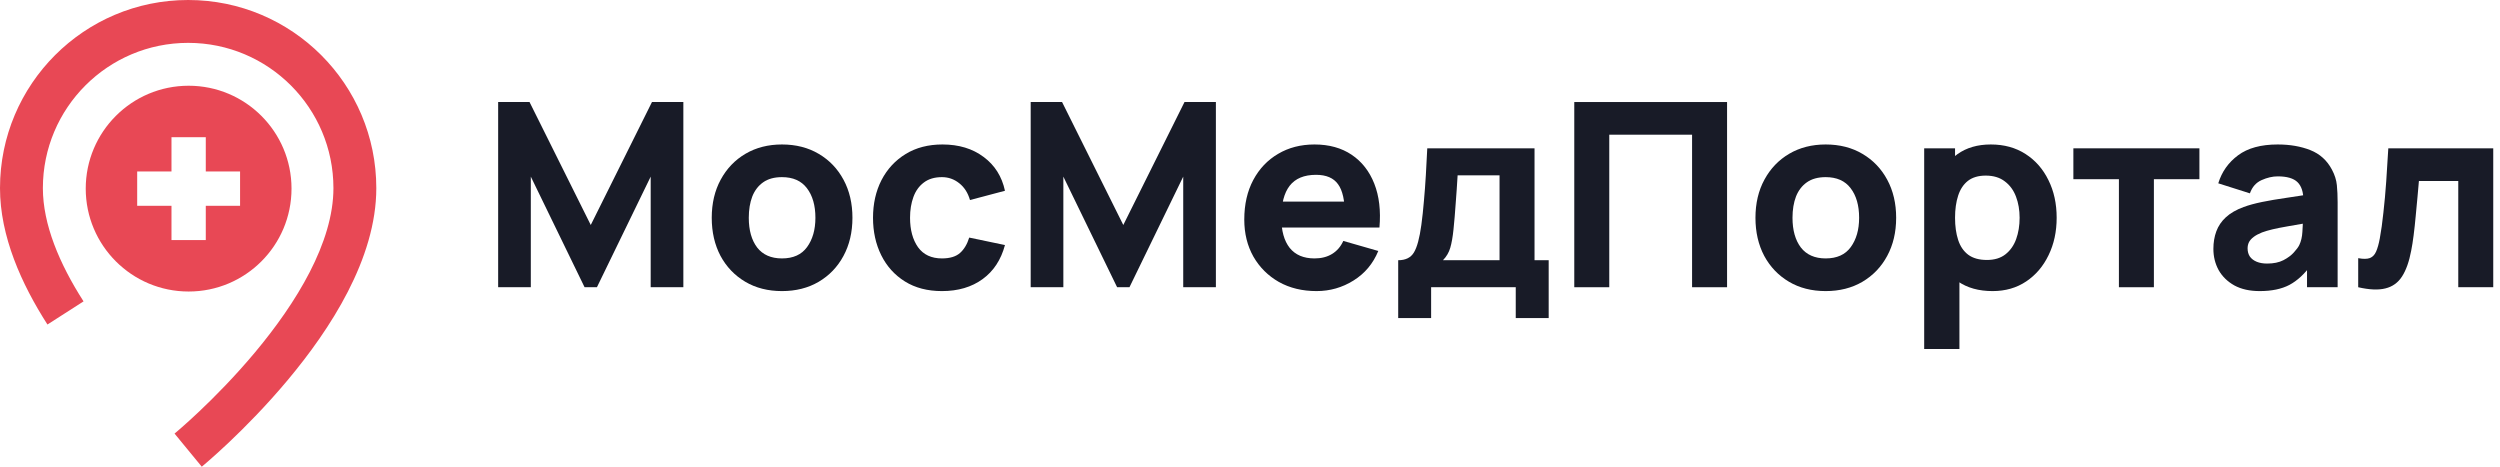 <svg width="214" height="40" viewBox="0 0 214 40" fill="none" xmlns="http://www.w3.org/2000/svg">
<path fill-rule="evenodd" clip-rule="evenodd" d="M16.106 3.669C9.238 3.669 3.67 9.237 3.67 16.106C3.67 19.2 5.077 22.566 7.151 25.798L4.062 27.779C1.835 24.308 0 20.228 0 16.106C0 7.211 7.211 -0 16.106 -0C25.001 -0 32.212 7.211 32.212 16.106C32.212 22.159 28.246 28.206 24.649 32.509C22.808 34.713 20.971 36.565 19.597 37.866C18.909 38.517 18.334 39.033 17.927 39.388C17.724 39.566 17.564 39.703 17.452 39.798C17.396 39.845 17.352 39.882 17.322 39.907L17.286 39.937L17.276 39.946L17.271 39.949C17.271 39.949 17.271 39.95 16.106 38.532C14.941 37.114 14.941 37.114 14.941 37.114L14.947 37.11L14.972 37.089C14.996 37.069 15.032 37.038 15.081 36.997C15.178 36.915 15.324 36.79 15.511 36.626C15.885 36.299 16.425 35.815 17.075 35.2C18.376 33.968 20.108 32.221 21.834 30.156C25.373 25.921 28.542 20.756 28.542 16.106C28.542 9.237 22.974 3.669 16.106 3.669Z" fill="#E84855"/>
<path fill-rule="evenodd" clip-rule="evenodd" d="M16.147 24.954C21.011 24.954 24.954 21.011 24.954 16.146C24.954 11.282 21.011 7.339 16.147 7.339C11.283 7.339 7.339 11.282 7.339 16.146C7.339 21.011 11.283 24.954 16.147 24.954ZM17.615 14.679V11.743H14.679V14.679H11.743V17.614H14.679V20.55H17.615V17.614H20.55V14.679H17.615Z" fill="#E84855"/>
<path d="M42.642 24.587V8.734H45.328L50.569 19.259L55.809 8.734H58.495V24.587H55.699V15.119L51.097 24.587H50.04L45.438 15.119V24.587H42.642Z" fill="#181B27"/>
<path d="M66.936 24.917C65.74 24.917 64.69 24.649 63.788 24.114C62.885 23.578 62.18 22.84 61.674 21.901C61.175 20.954 60.925 19.868 60.925 18.642C60.925 17.402 61.182 16.312 61.696 15.372C62.21 14.426 62.918 13.688 63.821 13.159C64.723 12.631 65.762 12.367 66.936 12.367C68.132 12.367 69.182 12.635 70.085 13.171C70.995 13.706 71.703 14.448 72.21 15.394C72.716 16.334 72.969 17.416 72.969 18.642C72.969 19.875 72.712 20.965 72.199 21.912C71.692 22.851 70.984 23.589 70.074 24.125C69.171 24.653 68.125 24.917 66.936 24.917ZM66.936 22.121C67.898 22.121 68.613 21.798 69.083 21.152C69.56 20.499 69.799 19.662 69.799 18.642C69.799 17.585 69.556 16.741 69.072 16.11C68.595 15.479 67.883 15.163 66.936 15.163C66.283 15.163 65.747 15.31 65.329 15.604C64.91 15.897 64.599 16.305 64.393 16.826C64.195 17.347 64.096 17.952 64.096 18.642C64.096 19.706 64.334 20.554 64.811 21.185C65.296 21.809 66.004 22.121 66.936 22.121Z" fill="#181B27"/>
<path d="M80.631 24.917C79.397 24.917 78.341 24.642 77.46 24.092C76.579 23.541 75.904 22.793 75.434 21.846C74.965 20.899 74.73 19.831 74.73 18.642C74.73 17.438 74.972 16.363 75.456 15.416C75.948 14.47 76.638 13.725 77.526 13.182C78.414 12.638 79.464 12.367 80.675 12.367C82.076 12.367 83.251 12.723 84.198 13.435C85.152 14.139 85.761 15.104 86.025 16.33L83.031 17.123C82.854 16.506 82.546 16.026 82.106 15.681C81.673 15.336 81.181 15.163 80.631 15.163C79.999 15.163 79.482 15.317 79.078 15.626C78.675 15.927 78.377 16.341 78.186 16.87C77.996 17.391 77.9 17.982 77.9 18.642C77.9 19.677 78.128 20.517 78.583 21.163C79.045 21.802 79.728 22.121 80.631 22.121C81.306 22.121 81.82 21.967 82.172 21.659C82.524 21.35 82.788 20.91 82.965 20.337L86.025 20.976C85.687 22.238 85.049 23.211 84.109 23.893C83.17 24.576 82.01 24.917 80.631 24.917Z" fill="#181B27"/>
<path d="M88.227 24.587V8.734H90.913L96.154 19.259L101.394 8.734H104.08V24.587H101.284V15.119L96.682 24.587H95.625L91.023 15.119V24.587H88.227Z" fill="#181B27"/>
<path d="M112.697 24.917C111.479 24.917 110.404 24.657 109.472 24.136C108.547 23.607 107.82 22.884 107.292 21.967C106.771 21.042 106.51 19.985 106.51 18.796C106.51 17.497 106.767 16.367 107.281 15.405C107.794 14.444 108.503 13.699 109.405 13.171C110.308 12.635 111.347 12.367 112.521 12.367C113.769 12.367 114.829 12.661 115.703 13.248C116.576 13.835 117.222 14.661 117.64 15.725C118.059 16.789 118.205 18.04 118.081 19.479H115.119V18.378C115.119 17.167 114.925 16.297 114.536 15.769C114.154 15.233 113.527 14.965 112.653 14.965C111.633 14.965 110.881 15.277 110.396 15.901C109.919 16.517 109.681 17.431 109.681 18.642C109.681 19.75 109.919 20.609 110.396 21.218C110.881 21.82 111.589 22.121 112.521 22.121C113.108 22.121 113.611 21.993 114.029 21.736C114.448 21.479 114.767 21.108 114.987 20.624L117.982 21.483C117.534 22.569 116.826 23.413 115.857 24.015C114.895 24.616 113.842 24.917 112.697 24.917ZM108.756 19.479V17.255H116.638V19.479H108.756Z" fill="#181B27"/>
<path d="M119.686 27.229V22.275C120.317 22.275 120.765 22.055 121.029 21.615C121.3 21.174 121.513 20.389 121.667 19.259C121.756 18.605 121.829 17.919 121.888 17.2C121.954 16.481 122.009 15.743 122.053 14.987C122.097 14.231 122.137 13.468 122.174 12.697H131.356V22.275H132.567V27.229H129.748V24.587H122.504V27.229H119.686ZM123.517 22.275H128.361V15.009H124.772C124.75 15.413 124.724 15.816 124.695 16.22C124.673 16.624 124.644 17.024 124.607 17.42C124.578 17.816 124.548 18.202 124.519 18.576C124.489 18.943 124.456 19.295 124.42 19.633C124.354 20.279 124.262 20.804 124.144 21.207C124.027 21.611 123.818 21.967 123.517 22.275Z" fill="#181B27"/>
<path d="M134.758 24.587V8.734H147.837V24.587H144.842V11.53H137.753V24.587H134.758Z" fill="#181B27"/>
<path d="M156.278 24.917C155.082 24.917 154.032 24.649 153.13 24.114C152.227 23.578 151.522 22.84 151.016 21.901C150.517 20.954 150.267 19.868 150.267 18.642C150.267 17.402 150.524 16.312 151.038 15.372C151.552 14.426 152.26 13.688 153.163 13.159C154.065 12.631 155.104 12.367 156.278 12.367C157.475 12.367 158.524 12.635 159.427 13.171C160.337 13.706 161.045 14.448 161.552 15.394C162.058 16.334 162.311 17.416 162.311 18.642C162.311 19.875 162.054 20.965 161.541 21.912C161.034 22.851 160.326 23.589 159.416 24.125C158.513 24.653 157.467 24.917 156.278 24.917ZM156.278 22.121C157.24 22.121 157.955 21.798 158.425 21.152C158.902 20.499 159.141 19.662 159.141 18.642C159.141 17.585 158.898 16.741 158.414 16.11C157.937 15.479 157.225 15.163 156.278 15.163C155.625 15.163 155.089 15.31 154.671 15.604C154.253 15.897 153.941 16.305 153.735 16.826C153.537 17.347 153.438 17.952 153.438 18.642C153.438 19.706 153.676 20.554 154.153 21.185C154.638 21.809 155.346 22.121 156.278 22.121Z" fill="#181B27"/>
<path d="M170.567 24.917C169.385 24.917 168.398 24.642 167.606 24.092C166.813 23.541 166.215 22.793 165.811 21.846C165.415 20.899 165.217 19.831 165.217 18.642C165.217 17.453 165.415 16.385 165.811 15.438C166.207 14.492 166.791 13.743 167.562 13.193C168.332 12.642 169.283 12.367 170.413 12.367C171.551 12.367 172.541 12.638 173.385 13.182C174.229 13.725 174.883 14.47 175.345 15.416C175.815 16.356 176.05 17.431 176.05 18.642C176.05 19.831 175.818 20.899 175.356 21.846C174.901 22.793 174.263 23.541 173.44 24.092C172.618 24.642 171.661 24.917 170.567 24.917ZM164.71 29.872V12.697H167.352V20.844H167.727V29.872H164.71ZM170.083 22.253C170.729 22.253 171.257 22.092 171.668 21.769C172.079 21.446 172.384 21.013 172.582 20.47C172.78 19.919 172.879 19.31 172.879 18.642C172.879 17.982 172.776 17.38 172.571 16.837C172.365 16.286 172.046 15.85 171.613 15.527C171.187 15.196 170.64 15.031 169.973 15.031C169.349 15.031 168.842 15.182 168.453 15.482C168.072 15.783 167.793 16.205 167.617 16.748C167.44 17.292 167.352 17.923 167.352 18.642C167.352 19.361 167.44 19.993 167.617 20.536C167.793 21.079 168.079 21.501 168.475 21.802C168.879 22.103 169.415 22.253 170.083 22.253Z" fill="#181B27"/>
<path d="M181.379 24.587V15.339H177.481V12.697H188.27V15.339H184.373V24.587H181.379Z" fill="#181B27"/>
<path d="M193.429 24.917C192.578 24.917 191.855 24.756 191.26 24.433C190.673 24.103 190.226 23.666 189.917 23.123C189.616 22.572 189.466 21.967 189.466 21.306C189.466 20.756 189.55 20.253 189.719 19.798C189.888 19.343 190.159 18.943 190.534 18.598C190.915 18.246 191.426 17.952 192.064 17.717C192.504 17.556 193.029 17.413 193.638 17.288C194.248 17.163 194.937 17.046 195.708 16.936C196.479 16.818 197.326 16.69 198.251 16.55L197.172 17.145C197.172 16.44 197.004 15.923 196.666 15.593C196.328 15.262 195.763 15.097 194.97 15.097C194.53 15.097 194.071 15.204 193.594 15.416C193.117 15.629 192.783 16.007 192.592 16.55L189.884 15.692C190.185 14.708 190.75 13.908 191.58 13.292C192.409 12.675 193.539 12.367 194.97 12.367C196.02 12.367 196.952 12.528 197.767 12.851C198.581 13.174 199.198 13.732 199.616 14.525C199.851 14.965 199.991 15.405 200.035 15.846C200.079 16.286 200.101 16.778 200.101 17.321V24.587H197.481V22.143L197.855 22.649C197.275 23.45 196.648 24.029 195.972 24.389C195.304 24.741 194.457 24.917 193.429 24.917ZM194.068 22.561C194.618 22.561 195.081 22.466 195.455 22.275C195.837 22.077 196.137 21.853 196.358 21.604C196.585 21.354 196.739 21.145 196.82 20.976C196.974 20.653 197.062 20.279 197.084 19.853C197.114 19.42 197.128 19.061 197.128 18.774L198.009 18.994C197.121 19.141 196.402 19.266 195.851 19.369C195.301 19.464 194.857 19.552 194.519 19.633C194.181 19.714 193.884 19.802 193.627 19.897C193.334 20.015 193.095 20.143 192.912 20.282C192.736 20.415 192.604 20.561 192.515 20.723C192.435 20.884 192.394 21.064 192.394 21.262C192.394 21.534 192.46 21.769 192.592 21.967C192.732 22.158 192.926 22.305 193.176 22.407C193.426 22.51 193.723 22.561 194.068 22.561Z" fill="#181B27"/>
<path d="M201.862 24.587V22.099C202.295 22.18 202.629 22.176 202.864 22.088C203.099 21.993 203.275 21.809 203.393 21.538C203.517 21.259 203.624 20.881 203.712 20.404C203.829 19.772 203.932 19.035 204.02 18.191C204.116 17.347 204.196 16.455 204.262 15.515C204.328 14.569 204.387 13.629 204.439 12.697H213.422V24.587H210.428V15.493H207.059C207.029 15.875 206.989 16.33 206.938 16.859C206.894 17.387 206.842 17.938 206.783 18.51C206.732 19.075 206.673 19.618 206.607 20.139C206.541 20.653 206.472 21.093 206.398 21.46C206.222 22.393 205.961 23.127 205.617 23.662C205.272 24.198 204.798 24.539 204.196 24.686C203.594 24.84 202.817 24.807 201.862 24.587Z" fill="#181B27"/>
</svg>
